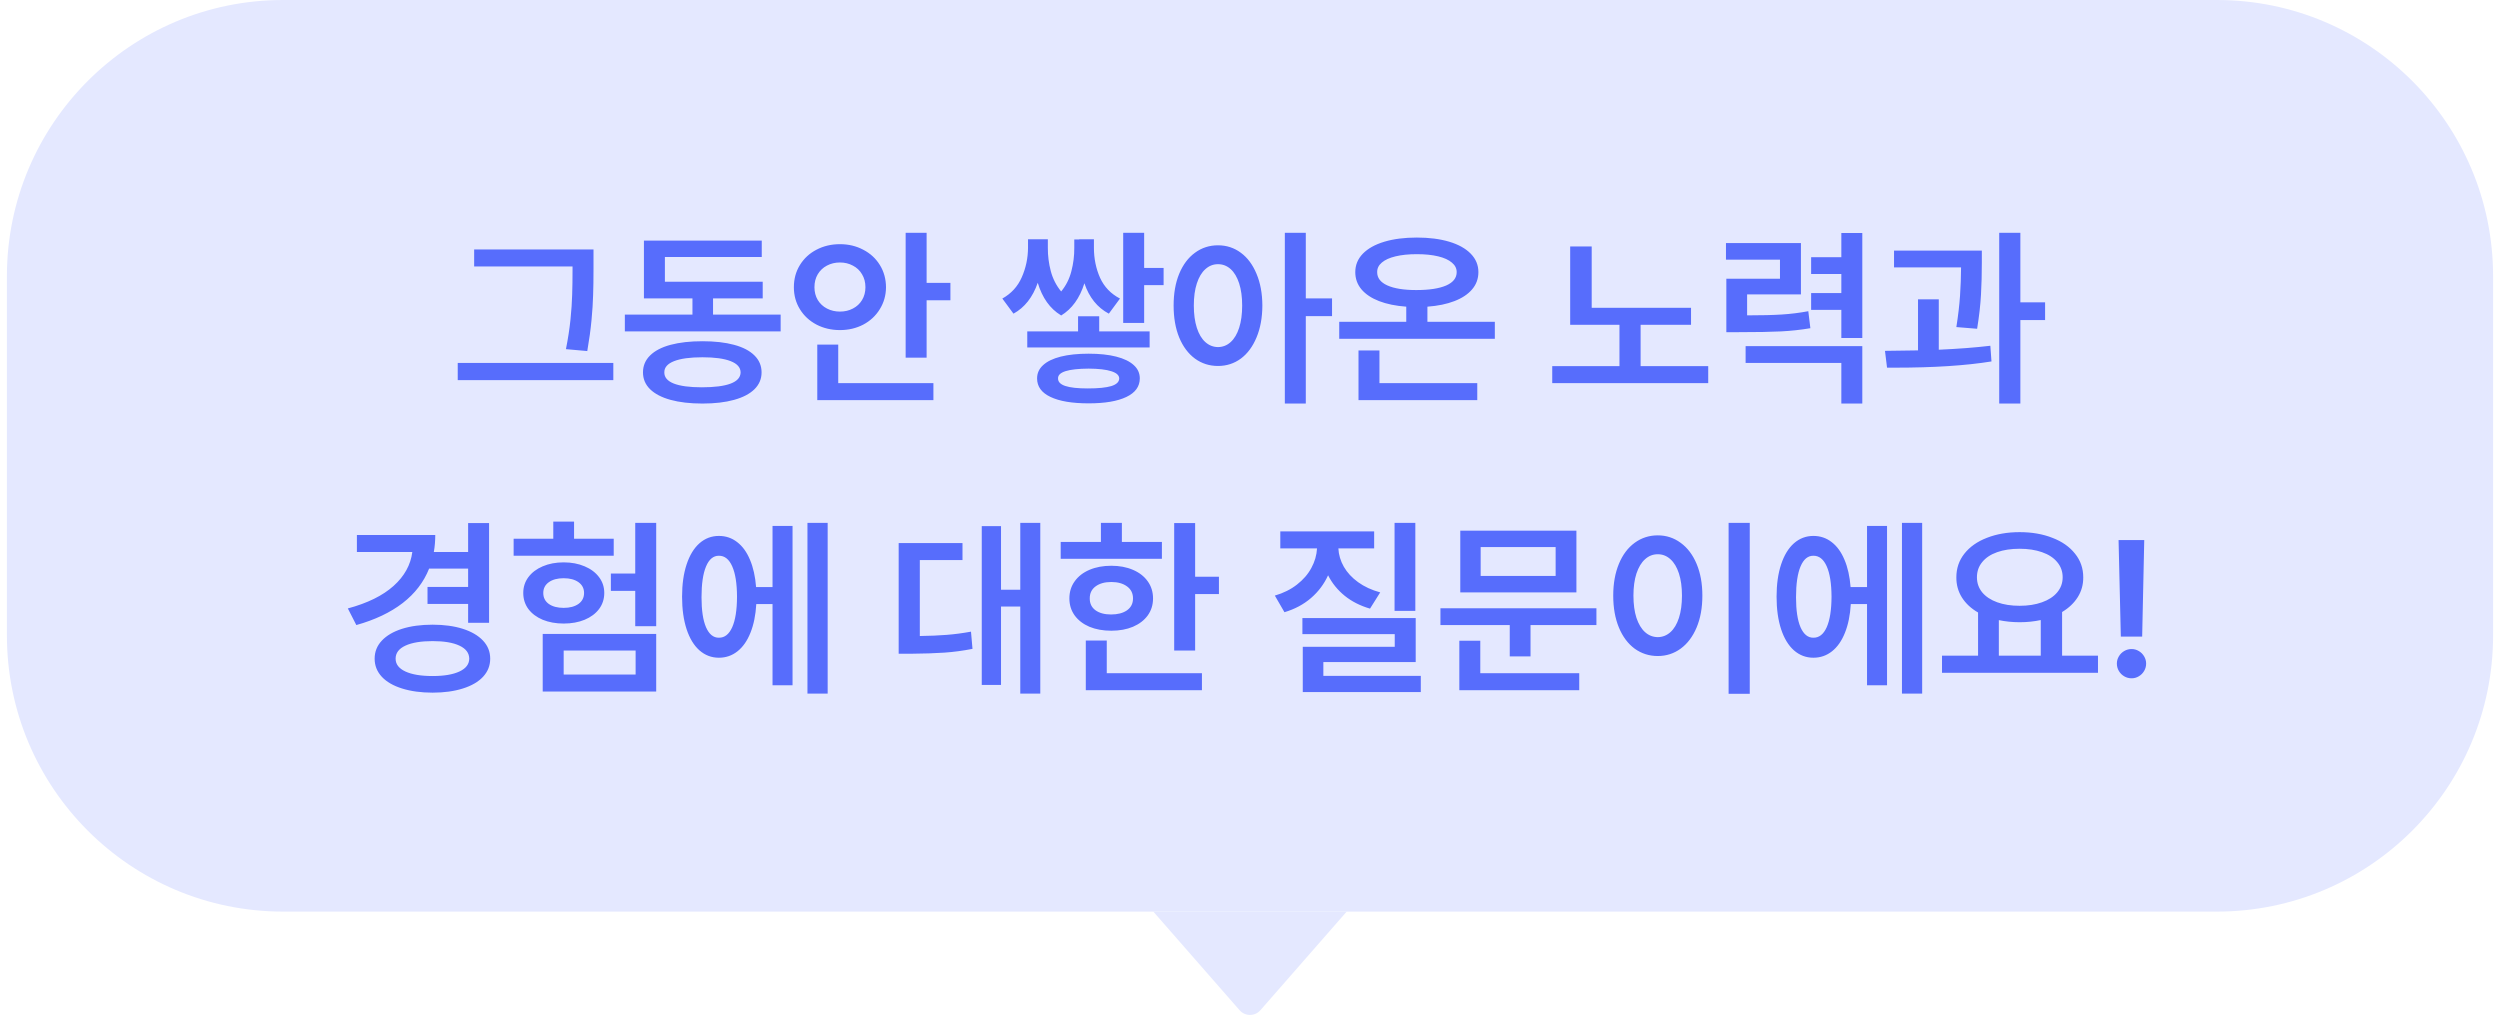 <svg width="181" height="74" viewBox="0 0 181 74" fill="none" xmlns="http://www.w3.org/2000/svg">
<path d="M0.5 20C0.5 8.954 9.454 0 20.5 0H160.5C171.546 0 180.5 8.954 180.5 20V46C180.5 57.046 171.546 66 160.5 66H20.5C9.454 66 0.5 57.046 0.5 46V20Z" fill="#E4E8FF"/>
<path d="M42.97 19.455C42.97 20.193 42.961 20.827 42.942 21.355C42.929 21.884 42.89 22.49 42.826 23.174C42.762 23.857 42.66 24.605 42.519 25.416L40.974 25.279C41.124 24.527 41.233 23.816 41.302 23.146C41.37 22.472 41.411 21.87 41.425 21.342C41.443 20.813 41.452 20.184 41.452 19.455V19.291H34.329V18.061H42.97V19.455ZM33.14 26.277H44.405V27.521H33.14V26.277ZM56.519 23.994H45.239V22.777H50.134V21.602H46.62V17.418H55.151V18.607H48.138V20.398H55.22V21.602H51.624V22.777H56.519V23.994ZM46.552 26.961C46.552 26.482 46.723 26.075 47.065 25.737C47.411 25.395 47.905 25.138 48.548 24.965C49.195 24.792 49.965 24.705 50.858 24.705C51.747 24.705 52.51 24.792 53.148 24.965C53.791 25.138 54.283 25.395 54.625 25.737C54.967 26.075 55.138 26.482 55.138 26.961C55.138 27.435 54.967 27.84 54.625 28.178C54.283 28.515 53.791 28.773 53.148 28.95C52.51 29.128 51.747 29.217 50.858 29.217C49.965 29.217 49.195 29.128 48.548 28.95C47.905 28.773 47.411 28.515 47.065 28.178C46.723 27.84 46.552 27.435 46.552 26.961ZM48.097 26.961C48.092 27.316 48.32 27.585 48.78 27.768C49.245 27.95 49.922 28.041 50.81 28.041C51.722 28.041 52.417 27.952 52.895 27.774C53.374 27.592 53.616 27.321 53.62 26.961C53.616 26.605 53.376 26.334 52.902 26.148C52.428 25.961 51.747 25.867 50.858 25.867C49.961 25.867 49.275 25.961 48.801 26.148C48.327 26.334 48.092 26.605 48.097 26.961ZM67.087 20.48H68.81V21.738H67.087V25.895H65.569V16.857H67.087V20.48ZM57.476 20.795C57.476 20.198 57.621 19.662 57.913 19.189C58.205 18.715 58.603 18.345 59.109 18.081C59.62 17.812 60.187 17.678 60.812 17.678C61.431 17.678 61.994 17.812 62.5 18.081C63.01 18.345 63.411 18.715 63.703 19.189C63.995 19.662 64.143 20.198 64.147 20.795C64.143 21.383 63.992 21.914 63.696 22.388C63.405 22.862 63.006 23.233 62.5 23.502C61.994 23.766 61.431 23.898 60.812 23.898C60.192 23.898 59.627 23.766 59.116 23.502C58.606 23.233 58.205 22.862 57.913 22.388C57.621 21.914 57.476 21.383 57.476 20.795ZM58.966 20.795C58.966 21.141 59.046 21.449 59.205 21.718C59.369 21.987 59.592 22.194 59.875 22.34C60.158 22.486 60.47 22.559 60.812 22.559C61.158 22.559 61.47 22.486 61.748 22.34C62.031 22.194 62.252 21.989 62.411 21.725C62.575 21.456 62.657 21.146 62.657 20.795C62.657 20.439 62.575 20.127 62.411 19.858C62.252 19.585 62.031 19.375 61.748 19.23C61.47 19.079 61.158 19.004 60.812 19.004C60.465 19.004 60.151 19.079 59.868 19.23C59.59 19.375 59.369 19.585 59.205 19.858C59.046 20.127 58.966 20.439 58.966 20.795ZM59.171 24.951H60.688V27.74H67.579V28.971H59.171V24.951ZM82.837 19.4H84.245V20.645H82.837V23.379H81.319V16.857H82.837V19.4ZM72.569 21.615C73.216 21.255 73.686 20.74 73.978 20.07C74.274 19.4 74.424 18.689 74.429 17.938V17.322H75.864V17.938C75.86 18.507 75.93 19.07 76.076 19.626C76.222 20.177 76.473 20.67 76.828 21.102C77.179 20.679 77.425 20.191 77.566 19.64C77.712 19.084 77.783 18.516 77.778 17.938V17.336H78.134V17.322H79.2V17.938C79.2 18.721 79.348 19.446 79.644 20.111C79.945 20.772 80.426 21.273 81.087 21.615L80.28 22.709C79.446 22.267 78.856 21.533 78.51 20.508C78.172 21.588 77.61 22.367 76.821 22.846L76.808 22.825C76.019 22.347 75.461 21.563 75.133 20.474C74.768 21.522 74.183 22.267 73.376 22.709L72.569 21.615ZM74.374 23.994H78.052V22.9H79.583V23.994H83.233V25.156H74.374V23.994ZM75.085 27.398C75.085 27.02 75.231 26.699 75.522 26.435C75.814 26.166 76.238 25.961 76.794 25.819C77.355 25.678 78.029 25.607 78.817 25.607C79.597 25.607 80.262 25.678 80.814 25.819C81.37 25.961 81.793 26.166 82.085 26.435C82.377 26.699 82.522 27.02 82.522 27.398C82.518 27.986 82.194 28.433 81.552 28.738C80.909 29.048 79.998 29.203 78.817 29.203C77.623 29.203 76.703 29.048 76.056 28.738C75.409 28.433 75.085 27.986 75.085 27.398ZM76.603 27.398C76.598 27.645 76.773 27.827 77.129 27.945C77.484 28.064 78.027 28.123 78.756 28.123C79.512 28.123 80.08 28.066 80.458 27.952C80.836 27.834 81.028 27.649 81.032 27.398C81.028 27.171 80.838 26.997 80.465 26.879C80.091 26.756 79.542 26.692 78.817 26.688C78.075 26.692 77.516 26.754 77.143 26.872C76.773 26.991 76.593 27.166 76.603 27.398ZM88.183 17.76C88.802 17.76 89.354 17.94 89.837 18.3C90.32 18.655 90.698 19.163 90.972 19.824C91.25 20.48 91.391 21.246 91.395 22.121C91.391 23.001 91.25 23.771 90.972 24.432C90.698 25.092 90.32 25.603 89.837 25.963C89.354 26.318 88.802 26.496 88.183 26.496C87.558 26.496 87.002 26.318 86.515 25.963C86.027 25.603 85.647 25.092 85.373 24.432C85.104 23.771 84.97 23.001 84.97 22.121C84.97 21.246 85.104 20.48 85.373 19.824C85.647 19.163 86.027 18.655 86.515 18.3C87.002 17.94 87.558 17.76 88.183 17.76ZM86.433 22.121C86.433 22.741 86.505 23.279 86.651 23.734C86.797 24.186 87.002 24.53 87.267 24.767C87.531 25.004 87.836 25.124 88.183 25.129C88.534 25.124 88.839 25.004 89.099 24.767C89.363 24.53 89.568 24.186 89.714 23.734C89.86 23.283 89.933 22.745 89.933 22.121C89.933 21.501 89.86 20.966 89.714 20.515C89.568 20.064 89.363 19.719 89.099 19.482C88.834 19.245 88.529 19.127 88.183 19.127C87.836 19.127 87.531 19.248 87.267 19.489C87.002 19.726 86.797 20.07 86.651 20.521C86.505 20.968 86.433 21.501 86.433 22.121ZM93.022 16.857H94.54V21.602H96.44V22.887H94.54V29.217H93.022V16.857ZM108.226 24.527H96.96V23.297H101.813V22.203C101.057 22.148 100.401 22.014 99.845 21.8C99.293 21.586 98.867 21.301 98.566 20.945C98.27 20.59 98.122 20.175 98.122 19.701C98.122 19.191 98.304 18.746 98.669 18.368C99.038 17.99 99.558 17.701 100.228 17.5C100.897 17.299 101.681 17.199 102.579 17.199C103.472 17.199 104.254 17.299 104.924 17.5C105.594 17.701 106.113 17.99 106.482 18.368C106.852 18.746 107.036 19.191 107.036 19.701C107.036 20.175 106.886 20.59 106.585 20.945C106.284 21.301 105.856 21.586 105.3 21.8C104.748 22.014 104.097 22.148 103.345 22.203V23.297H108.226V24.527ZM98.355 25.375H99.872V27.74H106.954V28.971H98.355V25.375ZM99.708 19.701C99.704 20.12 99.95 20.442 100.446 20.665C100.943 20.888 101.64 21 102.538 21C103.468 21 104.188 20.891 104.698 20.672C105.209 20.449 105.464 20.125 105.464 19.701C105.464 19.432 105.348 19.202 105.115 19.011C104.887 18.815 104.557 18.664 104.124 18.56C103.691 18.455 103.176 18.402 102.579 18.402C101.982 18.402 101.467 18.455 101.034 18.56C100.601 18.664 100.271 18.815 100.043 19.011C99.815 19.202 99.704 19.432 99.708 19.701ZM122.431 23.516H118.78V26.51H123.675V27.74H112.382V26.51H117.249V23.516H113.681V17.842H115.239V22.285H122.431V23.516ZM130.388 21.314H126.491V22.832C127.53 22.832 128.369 22.811 129.007 22.77C129.649 22.73 130.287 22.65 130.921 22.531L131.071 23.762C130.374 23.88 129.663 23.958 128.938 23.994C128.218 24.031 127.202 24.049 125.89 24.049H124.987V20.18H128.87V18.799H124.96V17.596H130.388V21.314ZM126.382 25.061H134.831V29.217H133.313V26.277H126.382V25.061ZM131.126 21.219H133.313V19.838H131.126V18.621H133.313V16.871H134.831V24.473H133.313V22.436H131.126V21.219ZM143.485 19.018C143.485 19.829 143.465 20.597 143.424 21.321C143.387 22.041 143.294 22.869 143.144 23.803L141.64 23.68C141.772 22.846 141.861 22.089 141.906 21.41C141.952 20.731 141.977 20.047 141.981 19.359H137.128V18.143H143.485V19.018ZM136.472 25.402C137.538 25.393 138.336 25.382 138.864 25.368V21.67H140.368V25.32C141.79 25.256 143.034 25.161 144.101 25.033L144.183 26.168C142.328 26.469 140.01 26.619 137.23 26.619H136.622L136.472 25.402ZM144.743 16.857H146.274V21.889H148.065V23.174H146.274V29.217H144.743V16.857ZM35.409 45.09H33.892V43.723H30.952V42.492H33.892V41.166H31.068C30.681 42.141 30.043 42.973 29.154 43.661C28.266 44.345 27.147 44.876 25.798 45.254L25.183 44.051C26.605 43.668 27.707 43.126 28.491 42.424C29.28 41.717 29.733 40.897 29.852 39.963H25.839V38.732H31.513C31.513 39.161 31.479 39.571 31.41 39.963H33.892V37.871H35.409V45.09ZM27.124 47.688C27.124 47.186 27.297 46.751 27.644 46.382C27.99 46.013 28.477 45.728 29.106 45.527C29.74 45.327 30.478 45.227 31.321 45.227C32.151 45.227 32.88 45.327 33.509 45.527C34.138 45.728 34.625 46.013 34.972 46.382C35.318 46.751 35.491 47.186 35.491 47.688C35.491 48.189 35.318 48.626 34.972 49C34.625 49.369 34.138 49.652 33.509 49.848C32.88 50.048 32.151 50.148 31.321 50.148C30.483 50.148 29.747 50.048 29.113 49.848C28.48 49.652 27.99 49.369 27.644 49C27.297 48.626 27.124 48.189 27.124 47.688ZM28.642 47.688C28.642 48.089 28.879 48.398 29.352 48.617C29.826 48.836 30.483 48.945 31.321 48.945C32.146 48.945 32.793 48.836 33.263 48.617C33.732 48.398 33.969 48.089 33.974 47.688C33.969 47.277 33.732 46.963 33.263 46.744C32.798 46.525 32.151 46.416 31.321 46.416C30.483 46.416 29.826 46.525 29.352 46.744C28.879 46.963 28.642 47.277 28.642 47.688ZM47.509 45.336H45.991V42.779H44.227V41.522H45.991V37.857H47.509V45.336ZM37.187 39.006H40.058V37.762H41.562V39.006H44.433V40.236H37.187V39.006ZM37.884 42.93C37.884 42.501 38.007 42.121 38.253 41.788C38.504 41.451 38.85 41.189 39.292 41.002C39.739 40.81 40.245 40.715 40.81 40.715C41.375 40.715 41.88 40.81 42.327 41.002C42.774 41.189 43.122 41.451 43.373 41.788C43.624 42.121 43.749 42.501 43.749 42.93C43.749 43.367 43.624 43.755 43.373 44.092C43.122 44.425 42.774 44.684 42.327 44.871C41.885 45.053 41.379 45.145 40.81 45.145C40.245 45.145 39.739 45.053 39.292 44.871C38.85 44.684 38.504 44.425 38.253 44.092C38.007 43.755 37.884 43.367 37.884 42.93ZM39.292 45.897H47.509V50.066H39.292V45.897ZM39.333 42.93C39.333 43.267 39.465 43.531 39.73 43.723C39.998 43.914 40.358 44.01 40.81 44.01C41.256 44.01 41.614 43.914 41.883 43.723C42.152 43.531 42.286 43.267 42.286 42.93C42.286 42.602 42.152 42.342 41.883 42.15C41.614 41.959 41.256 41.863 40.81 41.863C40.363 41.863 40.005 41.959 39.736 42.15C39.467 42.342 39.333 42.602 39.333 42.93ZM46.019 48.836V47.1H40.81V48.836H46.019ZM59.923 50.217H58.46V37.857H59.923V50.217ZM49.382 43.203C49.382 42.305 49.491 41.526 49.71 40.865C49.929 40.2 50.239 39.69 50.64 39.334C51.045 38.978 51.515 38.801 52.048 38.801C52.545 38.801 52.984 38.949 53.367 39.245C53.755 39.541 54.065 39.967 54.297 40.523C54.534 41.079 54.682 41.74 54.741 42.506H55.931V38.076H57.38V49.615H55.931V43.736H54.755C54.709 44.534 54.568 45.227 54.331 45.815C54.099 46.398 53.786 46.844 53.395 47.154C53.003 47.464 52.554 47.619 52.048 47.619C51.515 47.619 51.045 47.441 50.64 47.086C50.239 46.73 49.929 46.22 49.71 45.555C49.491 44.885 49.382 44.101 49.382 43.203ZM50.79 43.244C50.79 44.188 50.899 44.912 51.118 45.418C51.342 45.924 51.651 46.175 52.048 46.17C52.463 46.175 52.784 45.922 53.012 45.411C53.24 44.901 53.356 44.165 53.36 43.203C53.356 42.246 53.24 41.512 53.012 41.002C52.784 40.487 52.463 40.232 52.048 40.236C51.647 40.232 51.337 40.489 51.118 41.009C50.899 41.528 50.79 42.273 50.79 43.244ZM75.317 50.217H73.868V43.914H72.474V49.588H71.079V38.09H72.474V42.697H73.868V37.857H75.317V50.217ZM65.064 39.32H69.685V40.551H66.595V46.047C67.31 46.038 67.957 46.01 68.536 45.965C69.115 45.919 69.703 45.842 70.3 45.732L70.409 46.977C69.721 47.113 69.044 47.204 68.379 47.25C67.718 47.296 66.891 47.323 65.897 47.332H65.064V39.32ZM86.528 41.754H88.251V43.012H86.528V47.1H85.011V37.871H86.528V41.754ZM76.794 39.238H79.706V37.857H81.224V39.238H84.122V40.455H76.794V39.238ZM77.423 43.326C77.423 42.857 77.55 42.444 77.806 42.089C78.061 41.729 78.419 41.451 78.879 41.255C79.339 41.059 79.866 40.961 80.458 40.961C81.046 40.961 81.568 41.059 82.023 41.255C82.484 41.451 82.841 41.729 83.097 42.089C83.352 42.444 83.48 42.857 83.48 43.326C83.48 43.791 83.352 44.201 83.097 44.557C82.841 44.908 82.486 45.181 82.03 45.377C81.575 45.568 81.05 45.664 80.458 45.664C79.861 45.664 79.332 45.568 78.872 45.377C78.416 45.181 78.061 44.908 77.806 44.557C77.55 44.201 77.423 43.791 77.423 43.326ZM78.612 46.375H80.13V48.74H87.02V49.971H78.612V46.375ZM78.899 43.326C78.895 43.691 79.032 43.976 79.31 44.181C79.592 44.386 79.968 44.488 80.438 44.488C80.921 44.488 81.306 44.388 81.593 44.188C81.884 43.982 82.03 43.695 82.03 43.326C82.03 42.957 81.887 42.668 81.6 42.458C81.312 42.244 80.932 42.137 80.458 42.137C79.984 42.137 79.603 42.244 79.316 42.458C79.034 42.668 78.895 42.957 78.899 43.326ZM102.47 44.228H100.966V37.857H102.47V44.228ZM92.298 43.121C92.922 42.939 93.458 42.672 93.904 42.321C94.356 41.97 94.702 41.569 94.943 41.118C95.189 40.667 95.326 40.195 95.353 39.703H92.694V38.473H99.489V39.703H96.898C96.921 40.168 97.053 40.612 97.295 41.036C97.537 41.455 97.88 41.827 98.327 42.15C98.774 42.474 99.307 42.72 99.927 42.889L99.189 44.065C98.482 43.859 97.871 43.55 97.356 43.135C96.841 42.715 96.44 42.221 96.153 41.651C95.866 42.285 95.454 42.834 94.916 43.299C94.383 43.759 93.743 44.101 92.995 44.324L92.298 43.121ZM94.294 44.748H102.497V47.934H95.811V48.932H102.866V50.107H94.321V46.826H100.979V45.91H94.294V44.748ZM115.581 45.254H110.81V47.523H109.306V45.254H104.288V44.037H115.581V45.254ZM105.655 46.389H107.173V48.74H114.337V49.971H105.655V46.389ZM105.724 38.418H114.132V42.889H105.724V38.418ZM112.628 41.699V39.607H107.2V41.699H112.628ZM126.683 50.23H125.151V37.857H126.683V50.23ZM116.798 43.121C116.798 42.251 116.935 41.485 117.208 40.824C117.481 40.163 117.862 39.655 118.35 39.3C118.842 38.94 119.4 38.76 120.024 38.76C120.64 38.76 121.191 38.94 121.679 39.3C122.171 39.655 122.556 40.163 122.834 40.824C123.112 41.485 123.251 42.251 123.251 43.121C123.251 44.001 123.112 44.771 122.834 45.432C122.556 46.092 122.171 46.603 121.679 46.963C121.191 47.318 120.64 47.496 120.024 47.496C119.4 47.496 118.842 47.318 118.35 46.963C117.862 46.603 117.481 46.092 117.208 45.432C116.935 44.771 116.798 44.001 116.798 43.121ZM118.261 43.121C118.261 43.745 118.334 44.283 118.479 44.734C118.63 45.185 118.837 45.53 119.102 45.767C119.366 46.004 119.674 46.124 120.024 46.129C120.371 46.124 120.676 46.004 120.94 45.767C121.205 45.53 121.41 45.185 121.556 44.734C121.701 44.283 121.774 43.745 121.774 43.121C121.774 42.501 121.701 41.968 121.556 41.522C121.41 41.07 121.205 40.726 120.94 40.489C120.676 40.248 120.371 40.127 120.024 40.127C119.674 40.127 119.366 40.248 119.102 40.489C118.837 40.726 118.63 41.07 118.479 41.522C118.334 41.968 118.261 42.501 118.261 43.121ZM139.165 50.217H137.702V37.857H139.165V50.217ZM128.624 43.203C128.624 42.305 128.733 41.526 128.952 40.865C129.171 40.2 129.481 39.69 129.882 39.334C130.287 38.978 130.757 38.801 131.29 38.801C131.787 38.801 132.227 38.949 132.609 39.245C132.997 39.541 133.307 39.967 133.539 40.523C133.776 41.079 133.924 41.74 133.983 42.506H135.173V38.076H136.622V49.615H135.173V43.736H133.997C133.951 44.534 133.81 45.227 133.573 45.815C133.341 46.398 133.029 46.844 132.637 47.154C132.245 47.464 131.796 47.619 131.29 47.619C130.757 47.619 130.287 47.441 129.882 47.086C129.481 46.73 129.171 46.22 128.952 45.555C128.733 44.885 128.624 44.101 128.624 43.203ZM130.032 43.244C130.032 44.188 130.142 44.912 130.36 45.418C130.584 45.924 130.894 46.175 131.29 46.17C131.705 46.175 132.026 45.922 132.254 45.411C132.482 44.901 132.598 44.165 132.603 43.203C132.598 42.246 132.482 41.512 132.254 41.002C132.026 40.487 131.705 40.232 131.29 40.236C130.889 40.232 130.579 40.489 130.36 41.009C130.142 41.528 130.032 42.273 130.032 43.244ZM151.894 48.713H140.601V47.469H143.212V44.345C142.711 44.058 142.321 43.695 142.043 43.258C141.77 42.82 141.635 42.333 141.64 41.795C141.64 41.148 141.833 40.578 142.221 40.086C142.613 39.589 143.157 39.206 143.854 38.938C144.552 38.664 145.34 38.527 146.22 38.527C147.104 38.527 147.895 38.664 148.592 38.938C149.294 39.206 149.84 39.589 150.232 40.086C150.629 40.578 150.827 41.148 150.827 41.795C150.832 42.324 150.7 42.802 150.431 43.23C150.162 43.659 149.784 44.019 149.296 44.31V47.469H151.894V48.713ZM143.13 41.795C143.13 42.21 143.257 42.574 143.513 42.889C143.772 43.199 144.135 43.438 144.6 43.606C145.069 43.775 145.609 43.859 146.22 43.859C146.83 43.859 147.37 43.775 147.84 43.606C148.314 43.438 148.681 43.199 148.94 42.889C149.205 42.574 149.337 42.21 149.337 41.795C149.337 41.376 149.205 41.009 148.94 40.694C148.681 40.38 148.314 40.141 147.84 39.977C147.37 39.812 146.83 39.73 146.22 39.73C145.604 39.73 145.062 39.812 144.593 39.977C144.128 40.141 143.768 40.38 143.513 40.694C143.257 41.004 143.13 41.371 143.13 41.795ZM147.751 47.469V44.892C147.268 44.996 146.757 45.049 146.22 45.049C145.705 45.049 145.203 44.999 144.716 44.898V47.469H147.751ZM155.093 46.088H153.548L153.384 39.102H155.243L155.093 46.088ZM153.261 48.043C153.261 47.856 153.309 47.683 153.404 47.523C153.5 47.359 153.63 47.23 153.794 47.134C153.958 47.038 154.136 46.99 154.327 46.99C154.514 46.99 154.687 47.038 154.847 47.134C155.011 47.23 155.141 47.359 155.236 47.523C155.332 47.683 155.38 47.856 155.38 48.043C155.38 48.234 155.332 48.412 155.236 48.576C155.141 48.74 155.011 48.87 154.847 48.966C154.687 49.062 154.514 49.109 154.327 49.109C154.136 49.109 153.958 49.062 153.794 48.966C153.63 48.87 153.5 48.74 153.404 48.576C153.309 48.412 153.261 48.234 153.261 48.043Z" fill="#576DFC"/>
<path d="M89.747 73.14C90.146 73.595 90.854 73.595 91.253 73.14L97.5 66H83.5L89.747 73.14Z" fill="#E4E8FF"/>
</svg>
